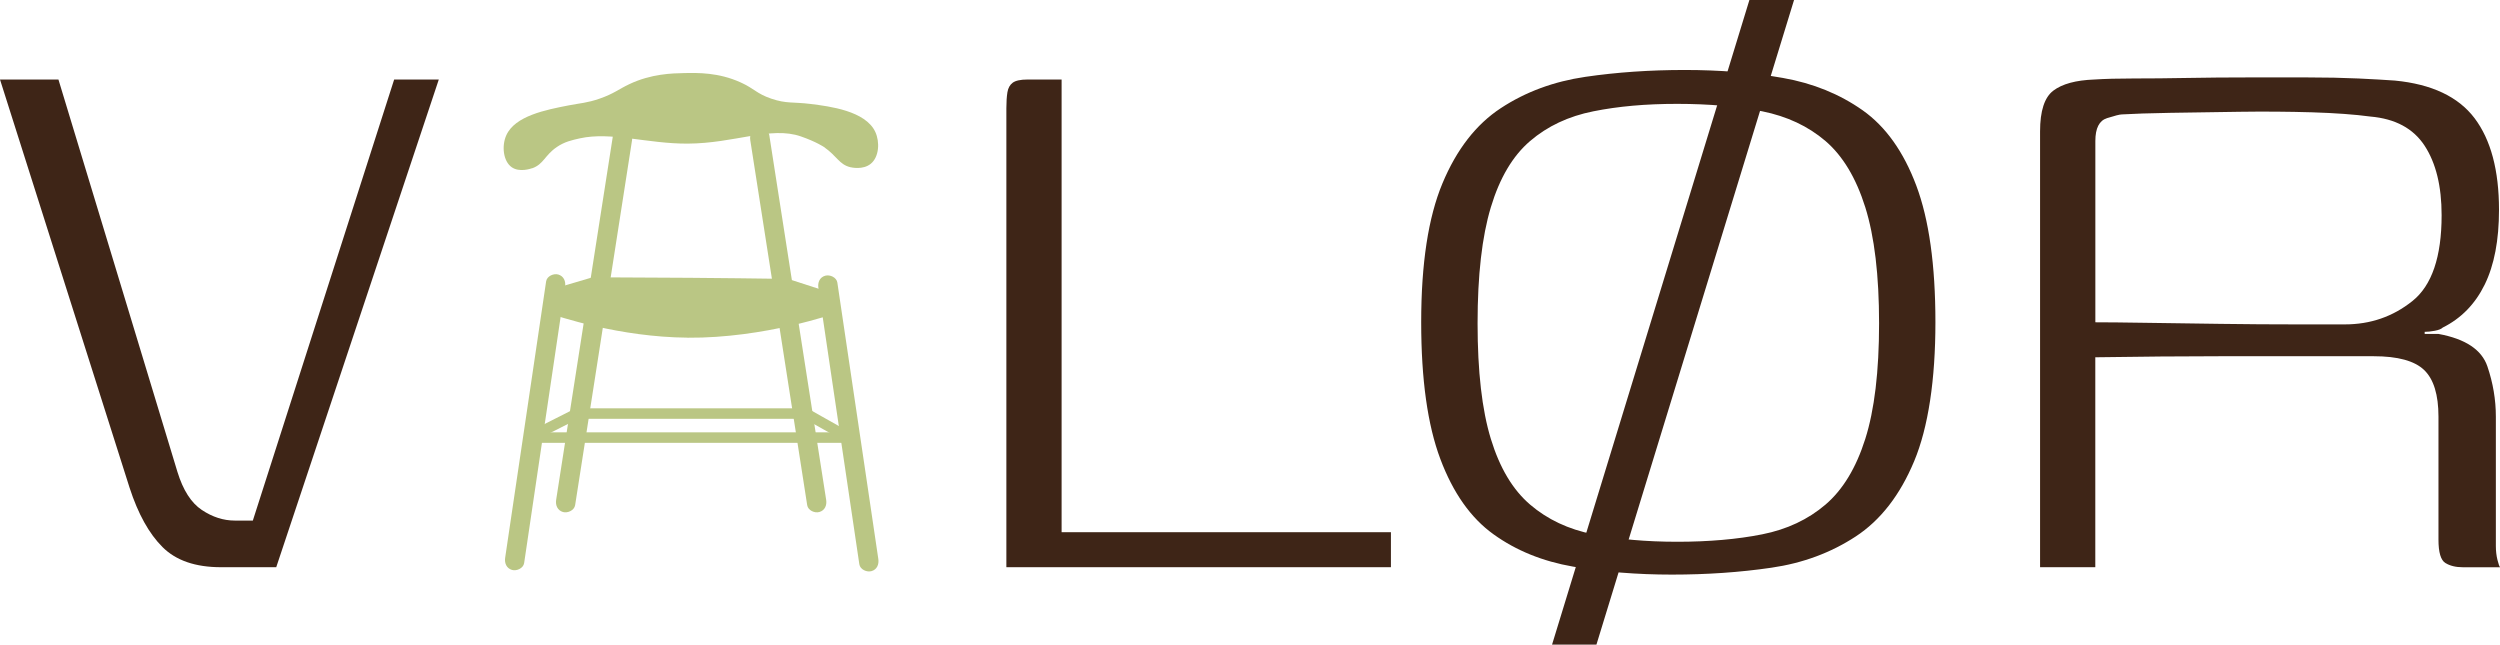 <?xml version="1.0" encoding="UTF-8"?><svg xmlns="http://www.w3.org/2000/svg" width="476.59" height="122.88" viewBox="0 0 476.59 122.88"><defs><style>.cls-1{fill:none;stroke:#bac684;stroke-width:2px;}.cls-2{fill:#3e2517;}.cls-2,.cls-3{stroke-width:0px;}.cls-3{fill:#bac684;}</style></defs><g id="Layer_1"><path class="cls-2" d="m42.12,108.13c-4.86,0-8.58-1.28-11.14-3.84-2.57-2.56-4.66-6.33-6.28-11.32L0,15.16h11.14l22.68,74.78c1.08,3.51,2.63,5.93,4.66,7.28,2.03,1.35,4.12,2.02,6.28,2.02h3.44L75.14,15.16h8.51l-30.99,92.97h-10.53Z"/><path class="cls-2" d="m295.88,122.88c12.54-40.96,25.08-81.92,37.62-122.88h8.51c-12.56,40.96-25.11,81.92-37.67,122.88h-8.46Z"/><path class="cls-2" d="m202.38,15.16v86.3h62.78v6.67h-73.31V20.62c0-1.21.07-2.22.2-3.03.13-.81.47-1.42,1.01-1.82.54-.4,1.48-.61,2.83-.61h6.48Z"/><path class="cls-2" d="m270.93,61.44c0-11.18,1.35-20.01,4.05-26.48,2.7-6.47,6.41-11.25,11.14-14.35,4.72-3.1,10.09-5.08,16.1-5.96,6.01-.88,12.32-1.31,18.94-1.31s12.99.5,18.73,1.52c5.74,1.01,10.8,3.07,15.19,6.16,4.39,3.1,7.8,7.88,10.23,14.35,2.43,6.47,3.65,15.16,3.65,26.07s-1.35,20.01-4.05,26.48c-2.7,6.47-6.41,11.25-11.14,14.35-4.73,3.1-10.09,5.09-16.1,5.96-6.01.88-12.32,1.31-18.94,1.31s-13.03-.51-18.83-1.52c-5.81-1.01-10.87-3.06-15.19-6.17-4.32-3.1-7.7-7.88-10.13-14.35-2.43-6.47-3.65-15.16-3.65-26.07Zm87.29.2c0-9.16-.88-16.54-2.63-22.13-1.76-5.59-4.29-9.8-7.59-12.63-3.31-2.83-7.33-4.71-12.05-5.66-4.73-.94-10.13-1.42-16.2-1.42s-11.27.47-16,1.42c-4.73.94-8.74,2.83-12.05,5.66-3.31,2.83-5.81,7.04-7.49,12.63-1.69,5.59-2.53,12.97-2.53,22.13s.84,16.51,2.53,22.03c1.69,5.53,4.18,9.7,7.49,12.53,3.31,2.83,7.32,4.72,12.05,5.66,4.72.94,10.06,1.42,16,1.42s11.47-.47,16.2-1.42c4.72-.94,8.74-2.83,12.05-5.66,3.31-2.83,5.84-7,7.59-12.53,1.75-5.52,2.63-12.87,2.63-22.03Z"/><path class="cls-2" d="m445.81,67.91h-22.78c-6.96,0-14.82.07-23.59.2v40.02h-10.53V25.06c0-3.91.84-6.5,2.53-7.78,1.69-1.28,4.28-1.99,7.8-2.12,2.03-.13,4.56-.2,7.59-.2s6.45-.03,10.23-.1c3.78-.07,7.63-.1,11.54-.1h11.24c3.58,0,6.82.07,9.72.2,2.9.14,5.23.27,6.99.4,7.02.68,12.08,3.07,15.19,7.17,3.1,4.11,4.66,9.94,4.66,17.48,0,5.79-.91,10.54-2.73,14.25-1.82,3.71-4.49,6.44-8,8.19-.27.27-.78.47-1.52.61-.74.14-1.39.2-1.92.2v.4h2.63c5.13.94,8.23,3,9.32,6.17,1.08,3.17,1.62,6.37,1.62,9.6v24.66c0,.94.1,1.82.3,2.63.2.81.37,1.28.51,1.42h-7.09c-1.35,0-2.46-.27-3.34-.81-.88-.54-1.32-2.02-1.32-4.45v-23.45c0-4.17-.91-7.14-2.73-8.89-1.82-1.75-5.03-2.63-9.62-2.63h-6.68Zm-46.38-6.47c2.16,0,5.4.03,9.72.1,4.32.07,9.04.14,14.18.2,5.13.07,9.85.1,14.18.1h9.52c4.86,0,9.15-1.48,12.86-4.45,3.71-2.96,5.57-8.42,5.57-16.37,0-5.52-1.08-9.93-3.24-13.24-2.16-3.3-5.6-5.15-10.33-5.56-2.97-.4-6.68-.67-11.14-.81-4.46-.13-9.08-.17-13.87-.1-4.79.07-9.18.14-13.16.2-3.98.07-7.06.17-9.21.3-.4,0-1.35.24-2.83.71-1.49.47-2.23,1.92-2.23,4.35v34.56Z"/></g><g id="Layer_2"><path class="cls-3" d="m101.46,32.08c2.2-.79,2.36-2.46,4.69-4.05,1.48-1.01,2.85-1.31,4.41-1.66,5.96-1.31,12.89,1.05,20.53,1.01,8.97-.04,15.83-3.37,21.57-1.38,2.99,1.04,4.41,2.02,4.41,2.02,2.52,1.76,2.89,3.32,5.01,3.85.22.05,2.43.57,3.92-.65,1.6-1.31,1.75-4.14.87-6.06-1.87-4.04-8.75-4.89-12.33-5.34-3.36-.42-4.6-.02-7.5-1.01-2.86-.98-3.17-1.89-5.87-3.11-4.2-1.9-8.11-1.82-10.73-1.77-2.32.05-6.25.13-10.44,2.1-2.08.98-2.95,1.82-5.68,2.77-2.42.84-3.66.85-5.91,1.29-4.32.84-10.25,1.99-11.9,5.72-.9,2.03-.58,4.95,1.06,6.08,1.46,1,3.55.29,3.9.17Z"/><path class="cls-3" d="m131.08,64.37c-12.92-.1-24.52-3.98-27-4.83,0,0-.02,0-.02,0,.04-1.36.07-2.72.11-4.09,2.93-.86,5.86-1.73,8.8-2.59,6.18.02,12.4.05,18.64.1,6.25.05,12.46.12,18.64.21,3.01.97,6.02,1.94,9.03,2.92.1,2.02.15,3.61.07,3.61,0,0-13.54,4.8-28.27,4.68Z"/><line class="cls-1" x1="109.97" y1="78.84" x2="153.66" y2="78.84"/><line class="cls-1" x1="100.92" y1="83.42" x2="161.79" y2="83.42"/><line class="cls-1" x1="100.92" y1="83.42" x2="109.97" y2="78.84"/><line class="cls-1" x1="161.79" y1="83.42" x2="153.66" y2="78.84"/><path class="cls-3" d="m104.11,53.64c-.88,5.95-1.76,11.9-2.64,17.84-1.4,9.44-2.8,18.88-4.2,28.31-.32,2.18-.65,4.37-.97,6.55-.15,1.01.25,2,1.31,2.31.88.25,2.16-.31,2.31-1.31.88-5.95,1.76-11.9,2.64-17.84,1.4-9.44,2.8-18.88,4.2-28.31.32-2.18.65-4.37.97-6.55.15-1.01-.25-2-1.31-2.31-.88-.25-2.16.31-2.31,1.31h0Z"/><path class="cls-3" d="m156.01,54.87c.88,5.95,1.76,11.9,2.64,17.84l4.2,28.31c.32,2.18.65,4.37.97,6.55.15,1,1.42,1.56,2.31,1.31,1.07-.3,1.46-1.3,1.31-2.31-.88-5.95-1.76-11.9-2.64-17.84l-4.2-28.31c-.32-2.18-.65-4.37-.97-6.55-.15-1-1.42-1.56-2.31-1.31-1.07.3-1.46,1.3-1.31,2.31h0Z"/><path class="cls-3" d="m116.87,25.73c-1.22,7.83-2.44,15.67-3.67,23.5l-5.84,37.46c-.45,2.87-.9,5.74-1.34,8.61-.16,1.01.26,2.01,1.31,2.31.89.25,2.15-.31,2.31-1.31,1.22-7.83,2.44-15.67,3.67-23.5l5.84-37.46c.45-2.87.9-5.74,1.34-8.61.16-1.01-.26-2.01-1.31-2.31-.89-.25-2.15.31-2.31,1.31h0Z"/><path class="cls-3" d="m143.03,26.73c1.22,7.83,2.44,15.67,3.67,23.5l5.84,37.46c.45,2.87.9,5.74,1.34,8.61.16,1,1.41,1.56,2.31,1.31,1.07-.3,1.47-1.3,1.31-2.31-1.22-7.83-2.44-15.67-3.67-23.5l-5.84-37.46c-.45-2.87-.9-5.74-1.34-8.61-.16-1-1.41-1.56-2.31-1.31-1.07.3-1.47,1.3-1.31,2.31h0Z"/></g></svg>
